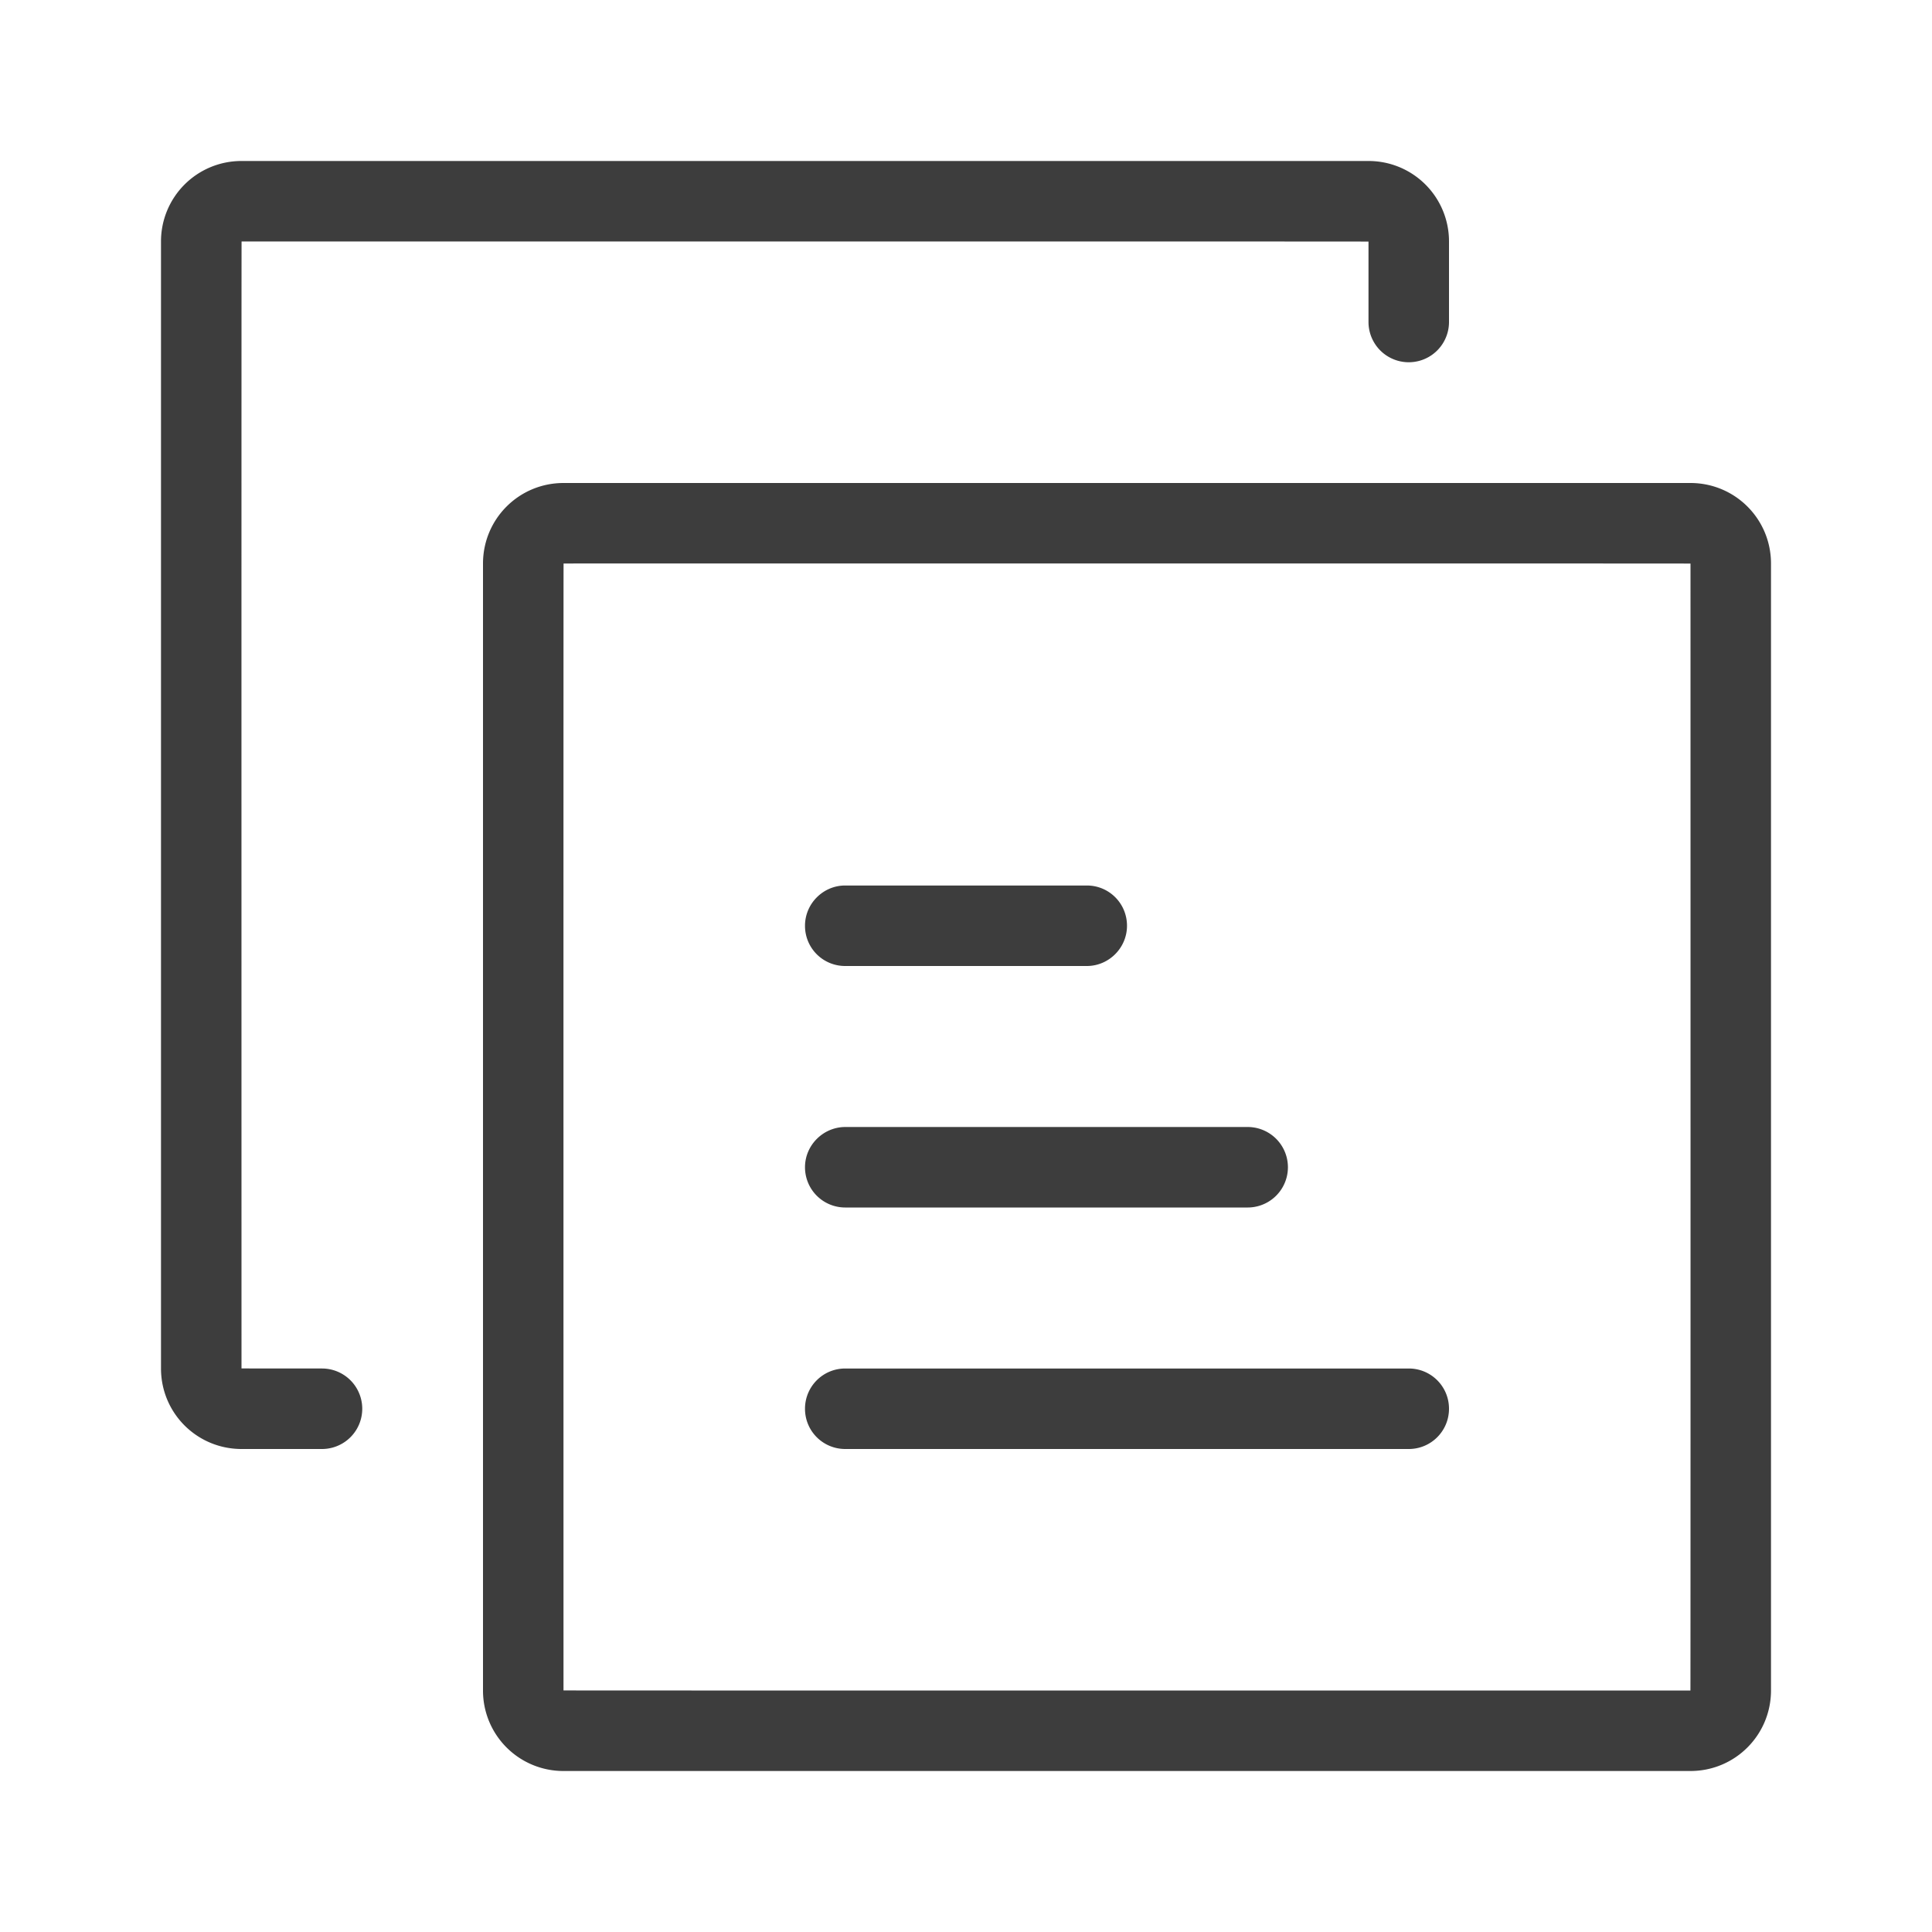 <?xml version="1.0" standalone="no"?><!DOCTYPE svg PUBLIC "-//W3C//DTD SVG 1.1//EN" "http://www.w3.org/Graphics/SVG/1.1/DTD/svg11.dtd"><svg t="1509338180869" class="icon" style="" viewBox="0 0 1024 1024" version="1.1" xmlns="http://www.w3.org/2000/svg" p-id="3665" xmlns:xlink="http://www.w3.org/1999/xlink" width="200" height="200"><defs><style type="text/css"></style></defs><path d="M170.667 725.333c-26.709 0-42.667-0.021-42.667-0.043C128 725.291 127.936 128 128.043 128 128.043 128 725.333 127.936 725.333 128.043A3034143.275 3034143.275 0 0 0 725.333 170.667a21.333 21.333 0 0 0 42.667 0V128.043A42.603 42.603 0 0 0 725.291 85.333H128.043A42.603 42.603 0 0 0 85.333 128.043v597.248C85.333 749.035 104.448 768 128.043 768H170.667a21.333 21.333 0 0 0 0-42.667z m128.043-469.333h597.248c23.595 0 42.709 18.987 42.709 42.709v597.248C938.667 919.552 919.68 938.667 895.957 938.667H298.709A42.603 42.603 0 0 1 256 895.957V298.709c0-23.595 18.987-42.709 42.709-42.709zM298.667 895.957c0 0.107 597.291 0.043 597.291 0.043 0.107 0 0.043-597.291 0.043-597.291C896 298.603 298.709 298.667 298.709 298.667 298.603 298.667 298.667 895.957 298.667 895.957zM426.667 746.667c0-11.776 9.493-21.333 21.333-21.333h298.667c11.776 0 21.333 9.472 21.333 21.333 0 11.776-9.493 21.333-21.333 21.333H448c-11.776 0-21.333-9.472-21.333-21.333z m0-128c0-11.776 9.728-21.333 21.376-21.333h213.248a21.312 21.312 0 1 1 0 42.667h-213.248A21.312 21.312 0 0 1 426.667 618.667z m0-128c0-11.776 9.664-21.333 21.269-21.333h128.128c11.733 0 21.269 9.472 21.269 21.333 0 11.776-9.664 21.333-21.269 21.333h-128.128A21.248 21.248 0 0 1 426.667 490.667z" fill="#3D3D3D" p-id="3666"></path></svg>